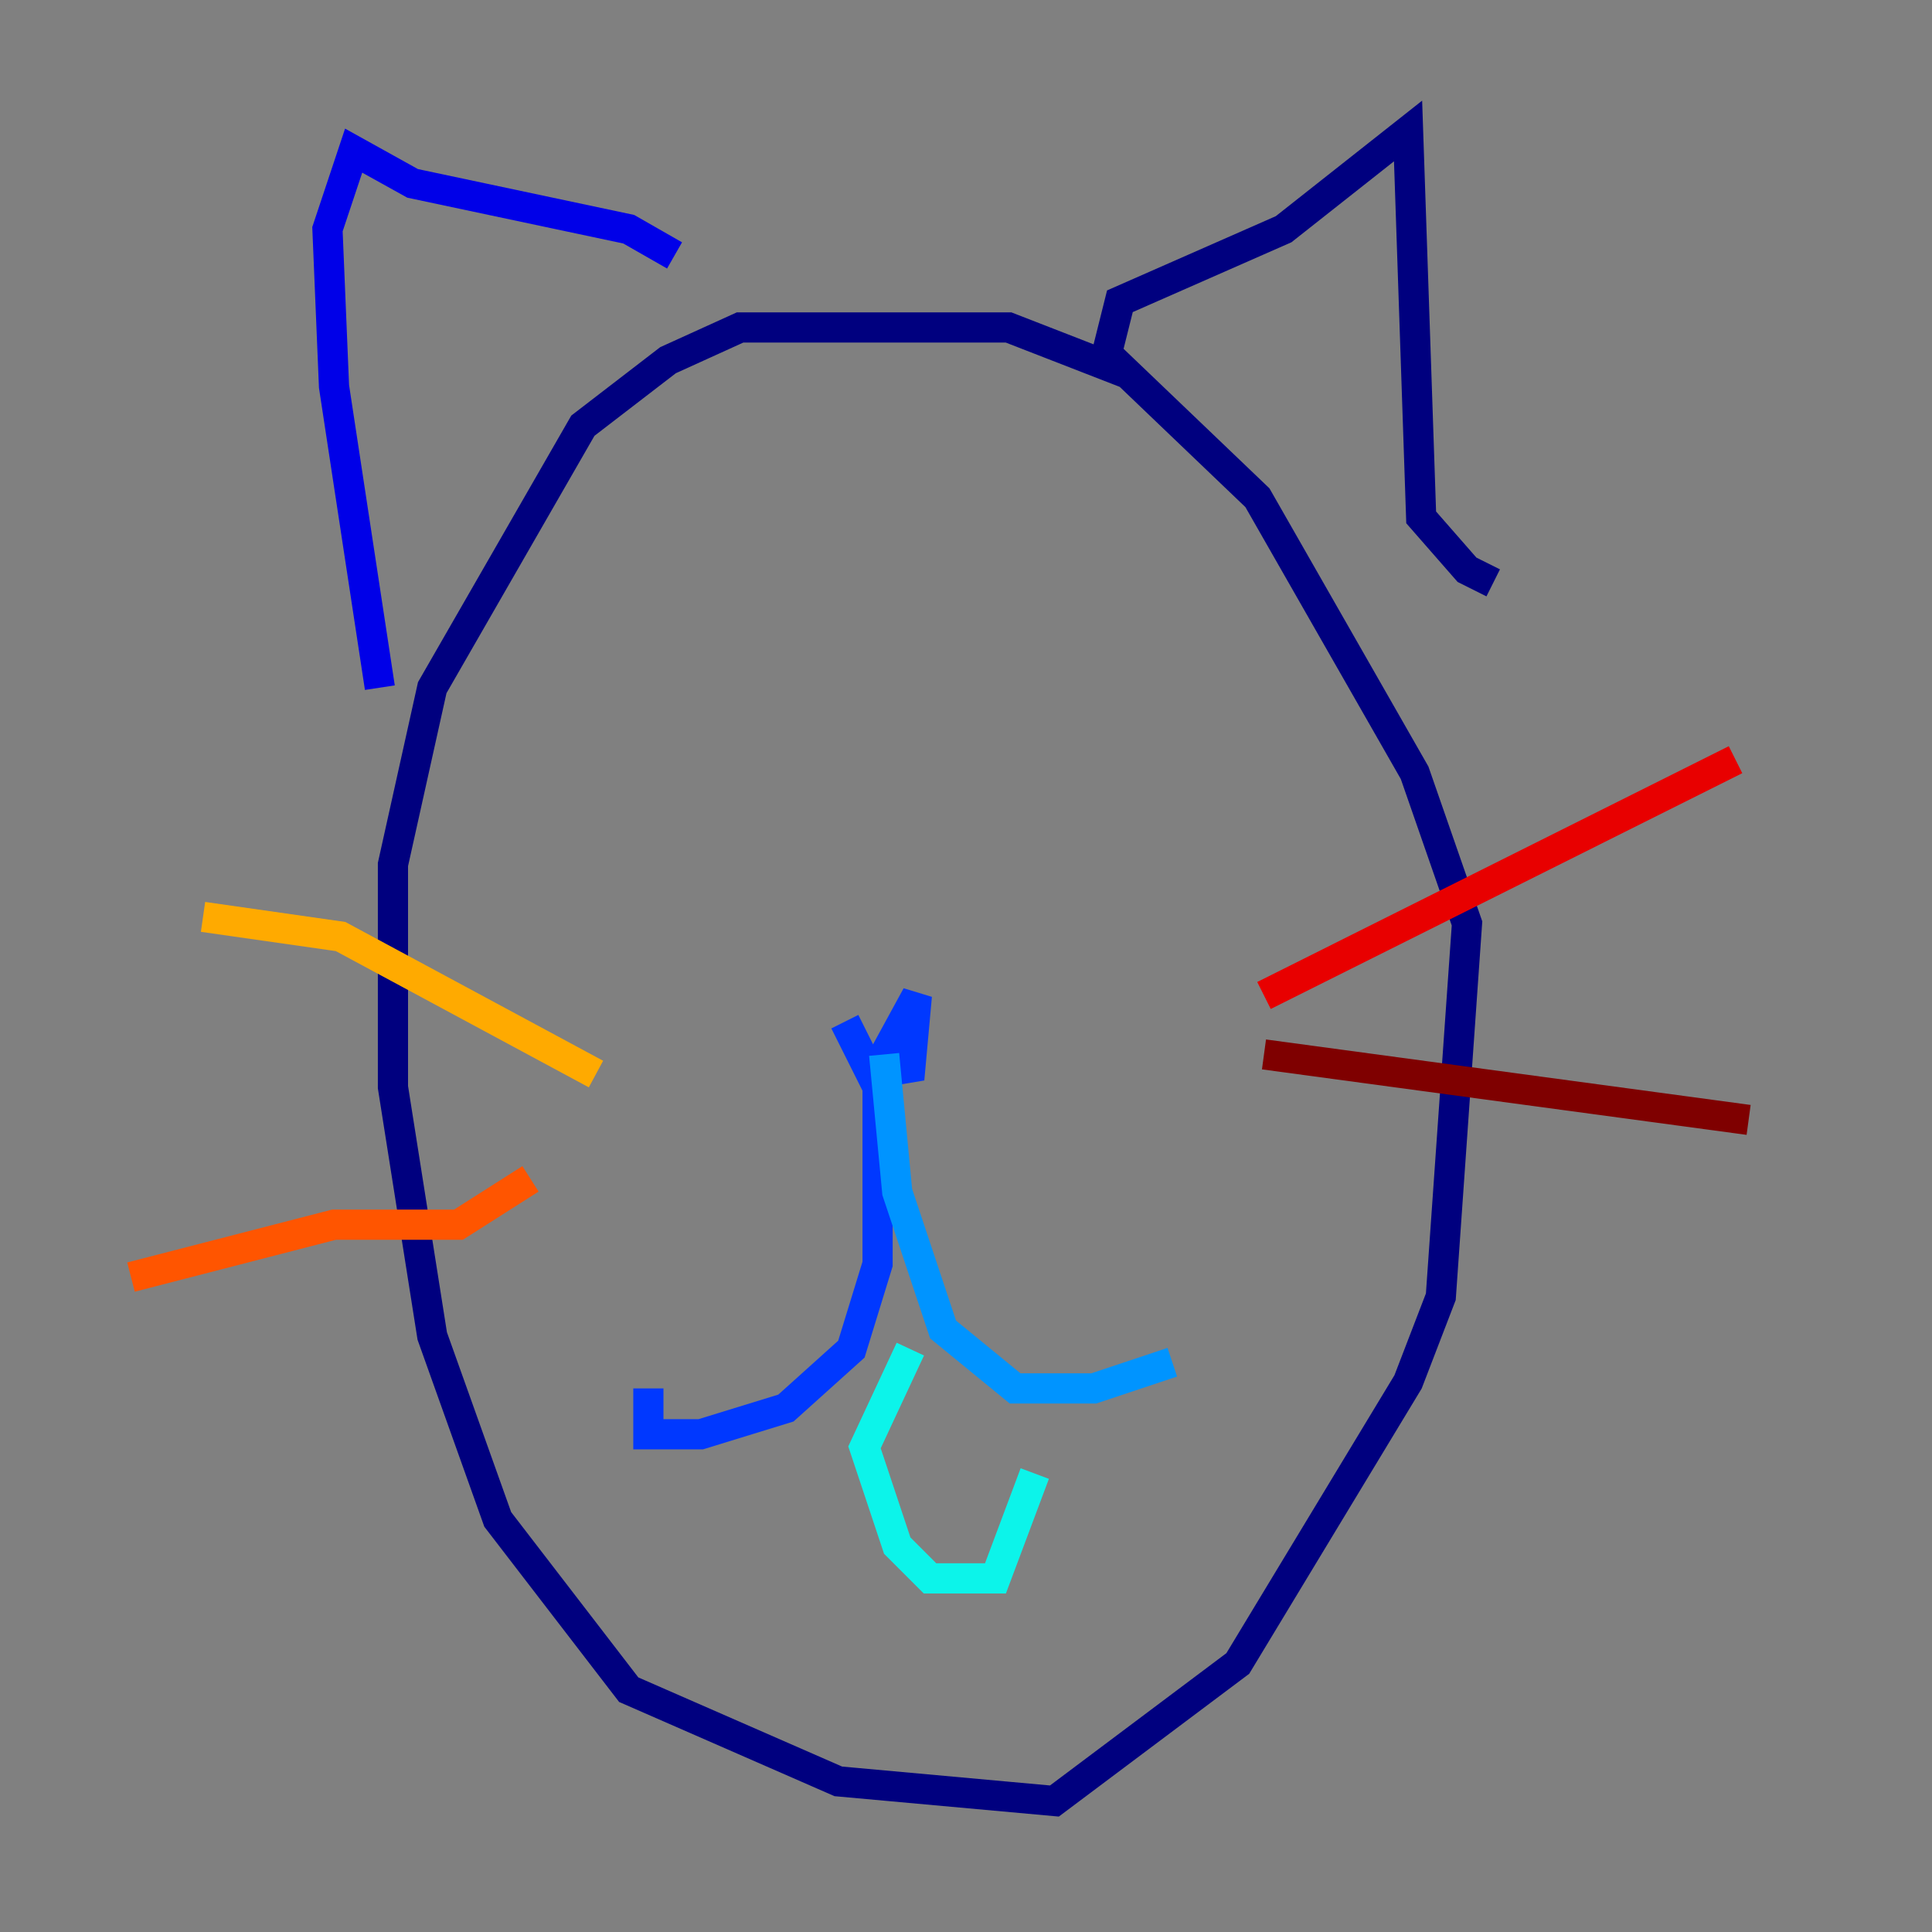 <?xml version="1.0" encoding="utf-8" ?>
<svg baseProfile="tiny" height="128" version="1.2" viewBox="0,0,128,128" width="128" xmlns="http://www.w3.org/2000/svg" xmlns:ev="http://www.w3.org/2001/xml-events" xmlns:xlink="http://www.w3.org/1999/xlink"><rect x="0" y="0" width="128" height="128" fill="#808080" stroke="none"/><defs /><polyline fill="none" points="74.63,24.732 66.82,21.695 49.031,21.695 44.258,23.864 38.617,28.203 28.637,45.559 26.034,57.275 26.034,72.027 28.637,88.515 32.976,100.664 41.654,111.946 55.539,118.02 69.858,119.322 82.007,110.21 93.288,91.552 95.458,85.912 97.193,61.18 93.722,51.2 83.308,32.976 73.329,23.43 74.197,19.959 85.044,15.186 93.288,8.678 94.156,34.278 97.193,37.749 98.929,38.617" stroke="#00007f" stroke-width="2" /><polyline fill="none" points="44.691,16.922 41.654,15.186 27.336,12.149 23.43,9.98 21.695,15.186 22.129,25.6 25.166,45.559" stroke="#0000e8" stroke-width="2" /><polyline fill="none" points="55.973,67.688 57.709,71.159 60.312,70.725 60.746,65.953 58.142,70.725 58.142,83.742 56.407,89.383 52.068,93.288 46.427,95.024 42.956,95.024 42.956,91.986" stroke="#0038ff" stroke-width="2" /><polyline fill="none" points="58.576,69.858 59.444,78.969 62.481,88.081 67.254,91.986 72.461,91.986 77.668,90.251" stroke="#0094ff" stroke-width="2" /><polyline fill="none" points="60.312,89.383 57.275,95.891 59.444,102.4 61.614,104.57 65.953,104.57 68.556,97.627" stroke="#0cf4ea" stroke-width="2" /><polyline fill="none" points="47.729,46.427 47.729,46.427" stroke="#56ffa0" stroke-width="2" /><polyline fill="none" points="70.725,44.691 70.725,44.691" stroke="#a0ff56" stroke-width="2" /><polyline fill="none" points="55.105,48.163 55.105,48.163" stroke="#eaff0c" stroke-width="2" /><polyline fill="none" points="39.485,71.159 22.563,62.047 13.451,60.746" stroke="#ffaa00" stroke-width="2" /><polyline fill="none" points="35.146,78.102 30.373,81.139 22.129,81.139 8.678,84.61" stroke="#ff5500" stroke-width="2" /><polyline fill="none" points="83.742,65.953 114.983,50.332" stroke="#e80000" stroke-width="2" /><polyline fill="none" points="83.742,69.858 115.851,74.197" stroke="#7f0000" stroke-width="2" /></svg>